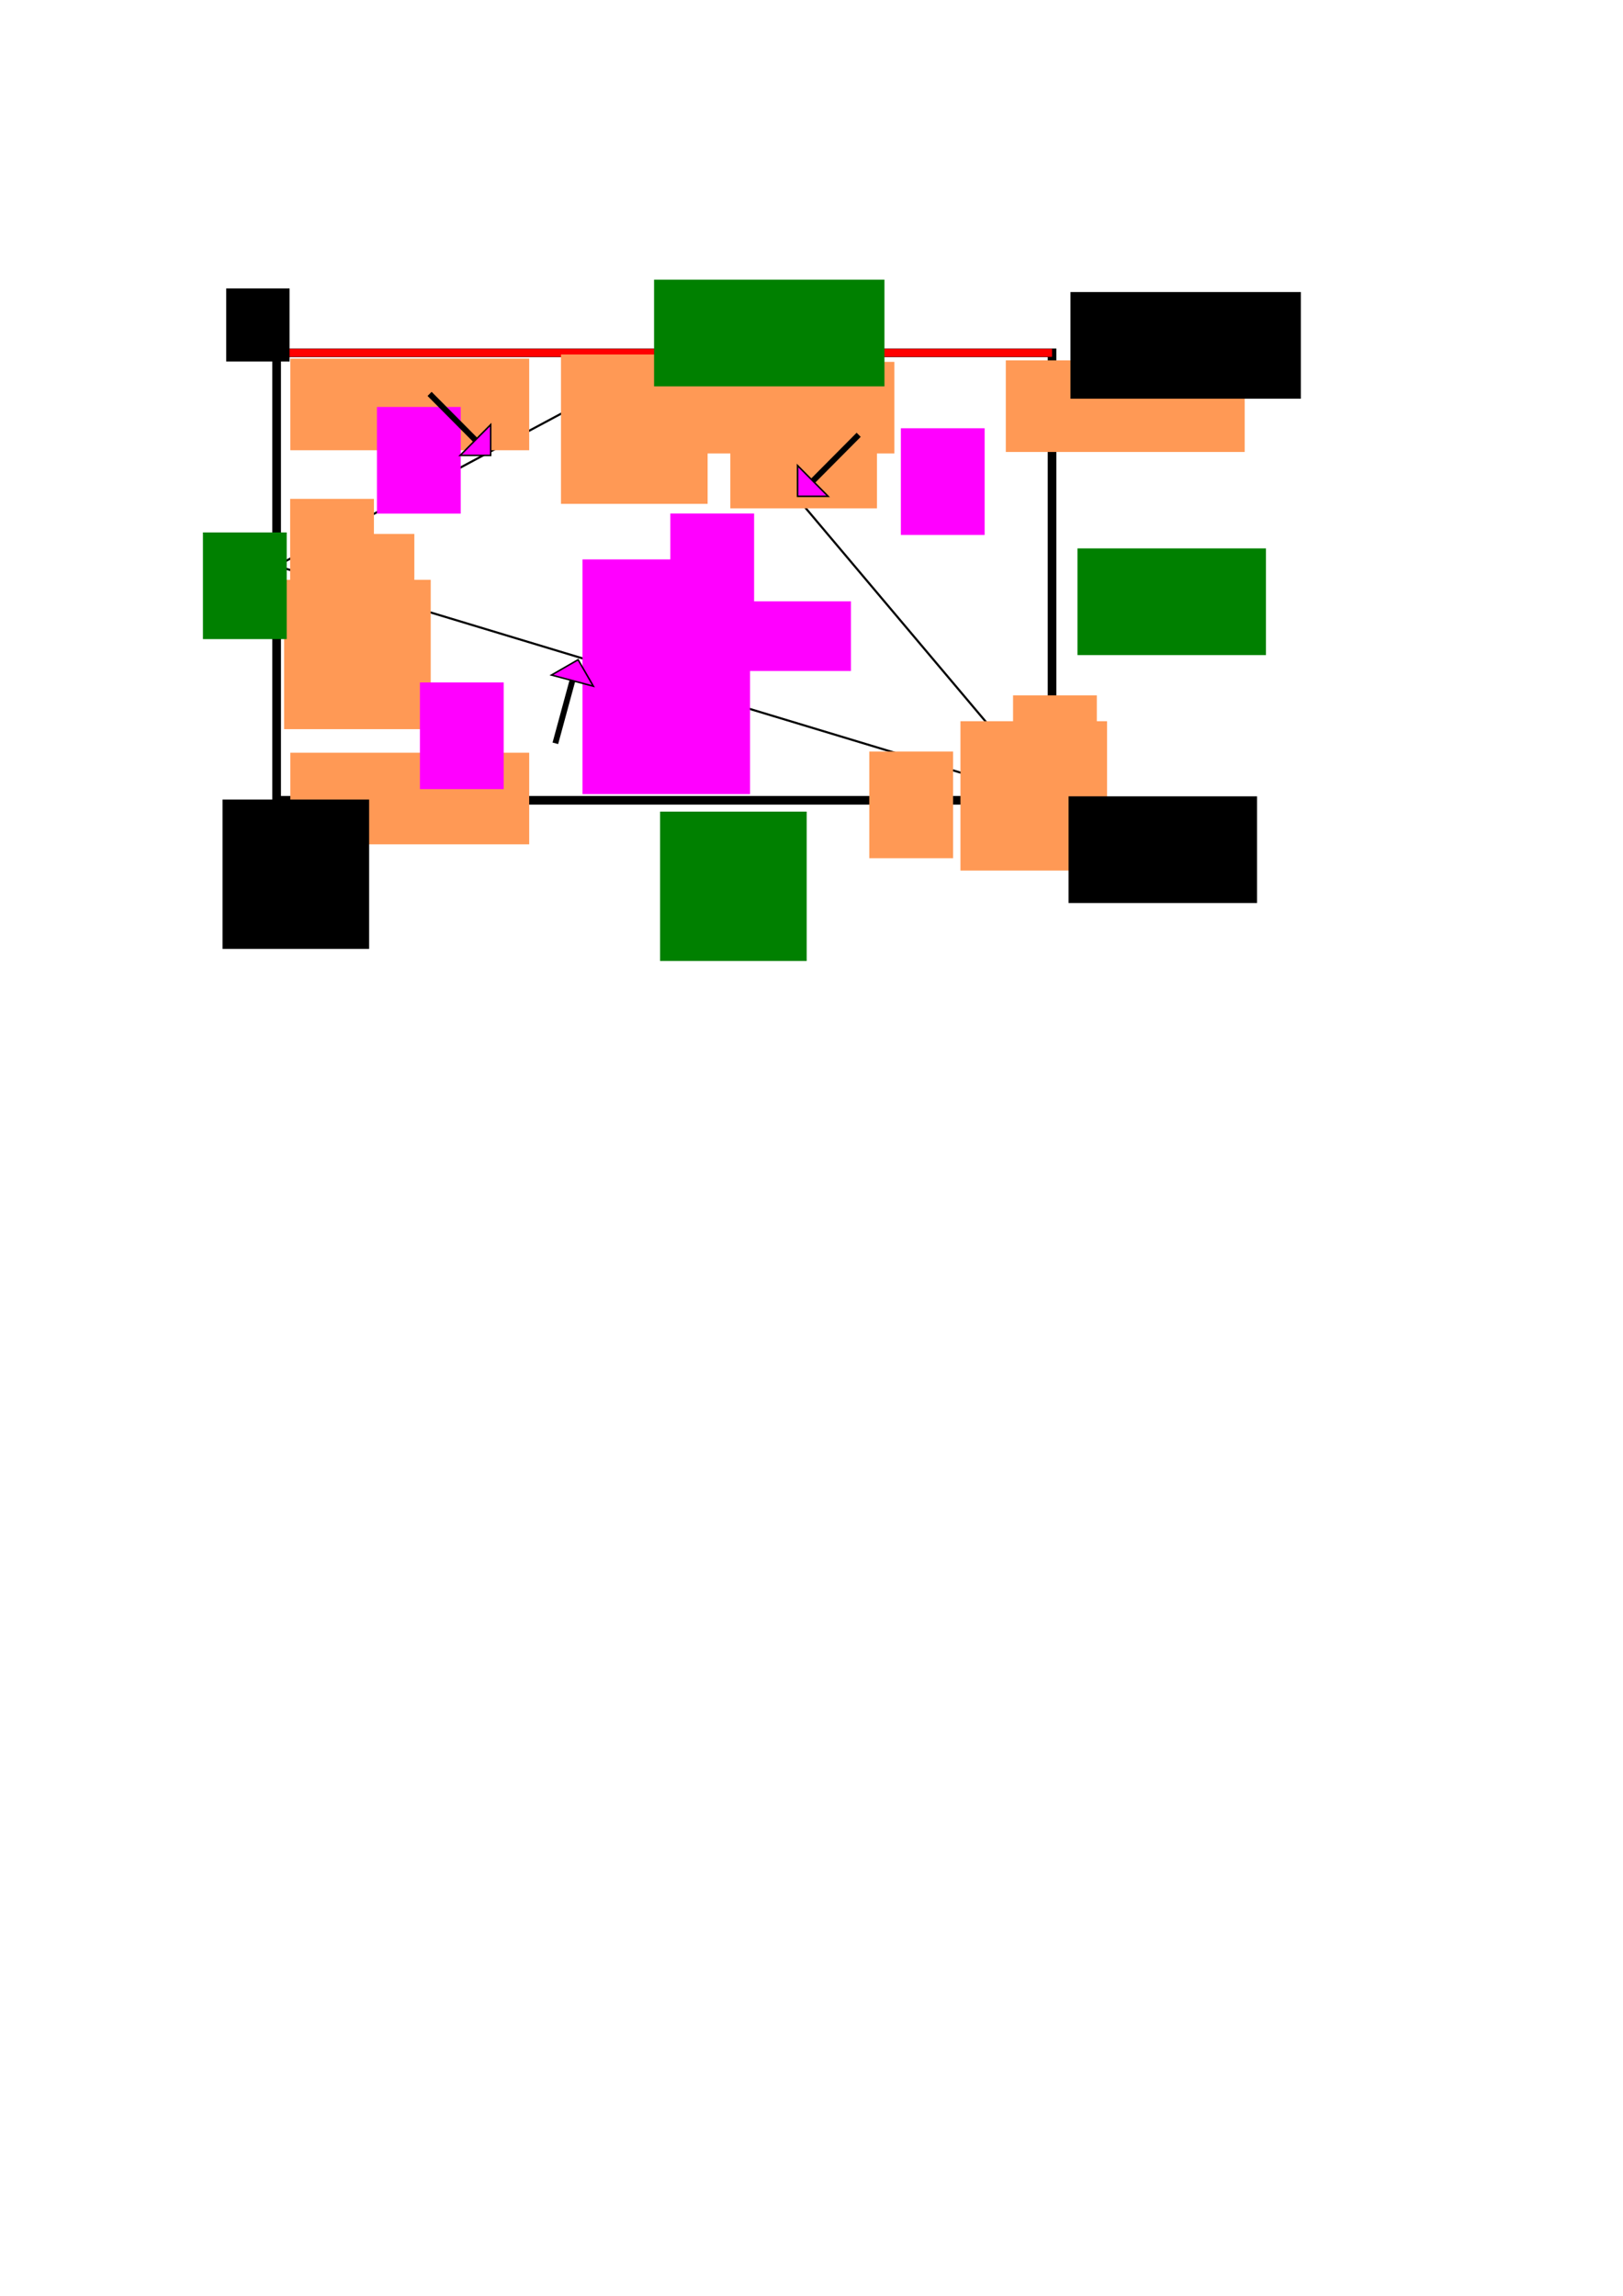 <?xml version="1.0" encoding="UTF-8" standalone="no"?>
<!-- Created with Inkscape (http://www.inkscape.org/) -->

<svg
   xmlns:dc="http://purl.org/dc/elements/1.1/"
   xmlns:cc="http://creativecommons.org/ns#"
   xmlns:rdf="http://www.w3.org/1999/02/22-rdf-syntax-ns#"
   xmlns:svg="http://www.w3.org/2000/svg"
   xmlns="http://www.w3.org/2000/svg"
   xmlns:sodipodi="http://sodipodi.sourceforge.net/DTD/sodipodi-0.dtd"
   xmlns:inkscape="http://www.inkscape.org/namespaces/inkscape"
   width="210mm"
   height="297mm"
   viewBox="0 0 210 297"
   version="1.1"
   id="svg6546"
   inkscape:version="0.92.2 (5c3e80d, 2017-08-06)"
   sodipodi:docname="rp_quadsect_0.svg">
  <defs
     id="defs6540" />
  <sodipodi:namedview
     id="base"
     pagecolor="#ffffff"
     bordercolor="#666666"
     borderopacity="1.0"
     inkscape:pageopacity="0.0"
     inkscape:pageshadow="2"
     inkscape:zoom="1.4"
     inkscape:cx="368.05535"
     inkscape:cy="782.62276"
     inkscape:document-units="mm"
     inkscape:current-layer="layer1"
     showgrid="true"
     inkscape:window-width="1600"
     inkscape:window-height="1163"
     inkscape:window-x="1920"
     inkscape:window-y="0"
     inkscape:window-maximized="1">
    <inkscape:grid
       type="xygrid"
       id="grid7091" />
  </sodipodi:namedview>
  <g
     inkscape:label="Layer 1"
     inkscape:groupmode="layer"
     id="layer1">
    <path
       style="fill:none;stroke:#000000;stroke-width:0.273px;stroke-linecap:butt;stroke-linejoin:miter;stroke-opacity:1"
       d="M 35.792,73.21 87.313,45.646 136.122,103.531 Z"
       id="path5175"
       inkscape:connector-curvature="0" />
    <path
       style="fill:none;stroke:#000000;stroke-width:1.121;stroke-linecap:butt;stroke-linejoin:miter;stroke-miterlimit:4;stroke-dasharray:none;stroke-opacity:1"
       d="M 35.792,45.646 V 103.531 H 136.122 V 45.646 Z"
       id="path4512-7"
       inkscape:connector-curvature="0" />
    <path
       style="fill:none;fill-opacity:1;stroke:#ff0000;stroke-width:1.033;stroke-linecap:butt;stroke-linejoin:miter;stroke-miterlimit:4;stroke-dasharray:none;stroke-opacity:1"
       d="M 35.792,45.646 H 136.122"
       id="path5141"
       inkscape:connector-curvature="0" />
    <flowRoot
       xml:space="preserve"
       id="flowRoot4696-1-0-8"
       style="font-style:normal;font-variant:normal;font-weight:normal;font-stretch:normal;font-size:21.201px;line-height:1.25;font-family:sans-serif;-inkscape-font-specification:'sans-serif, Normal';font-variant-ligatures:normal;font-variant-caps:normal;font-variant-numeric:normal;font-feature-settings:normal;text-align:start;letter-spacing:0px;word-spacing:0px;writing-mode:lr-tb;text-anchor:start;fill:#ff9955;fill-opacity:1;stroke:none"
       transform="matrix(0.281,0,0,0.237,-18.637,38.69)"><flowRegion
         id="flowRegion4698-7-8-5"
         style="font-style:normal;font-variant:normal;font-weight:normal;font-stretch:normal;font-size:21.201px;font-family:sans-serif;-inkscape-font-specification:'sans-serif, Normal';font-variant-ligatures:normal;font-variant-caps:normal;font-variant-numeric:normal;font-feature-settings:normal;text-align:start;writing-mode:lr-tb;text-anchor:start;fill:#ff9955"><rect
           id="rect4700-1-5-1"
           width="110"
           height="50"
           x="200"
           y="32.52"
           style="font-style:normal;font-variant:normal;font-weight:normal;font-stretch:normal;font-size:21.201px;font-family:sans-serif;-inkscape-font-specification:'sans-serif, Normal';font-variant-ligatures:normal;font-variant-caps:normal;font-variant-numeric:normal;font-feature-settings:normal;text-align:start;writing-mode:lr-tb;text-anchor:start;fill:#ff9955" /></flowRegion><flowPara
         id="flowPara4702-1-1-0">0</flowPara></flowRoot>    <flowRoot
       xml:space="preserve"
       id="flowRoot4696-1-0-87"
       style="font-style:normal;font-variant:normal;font-weight:normal;font-stretch:normal;font-size:21.201px;line-height:1.25;font-family:sans-serif;-inkscape-font-specification:'sans-serif, Normal';font-variant-ligatures:normal;font-variant-caps:normal;font-variant-numeric:normal;font-feature-settings:normal;text-align:start;letter-spacing:0px;word-spacing:0px;writing-mode:lr-tb;text-anchor:start;fill:#ff9955;fill-opacity:1;stroke:none"
       transform="matrix(0.281,0,0,0.237,-18.637,89.67)"><flowRegion
         id="flowRegion4698-7-8-6"
         style="font-style:normal;font-variant:normal;font-weight:normal;font-stretch:normal;font-size:21.201px;font-family:sans-serif;-inkscape-font-specification:'sans-serif, Normal';font-variant-ligatures:normal;font-variant-caps:normal;font-variant-numeric:normal;font-feature-settings:normal;text-align:start;writing-mode:lr-tb;text-anchor:start;fill:#ff9955"><rect
           id="rect4700-1-5-3"
           width="110"
           height="50"
           x="200"
           y="32.52"
           style="font-style:normal;font-variant:normal;font-weight:normal;font-stretch:normal;font-size:21.201px;font-family:sans-serif;-inkscape-font-specification:'sans-serif, Normal';font-variant-ligatures:normal;font-variant-caps:normal;font-variant-numeric:normal;font-feature-settings:normal;text-align:start;writing-mode:lr-tb;text-anchor:start;fill:#ff9955" /></flowRegion><flowPara
         id="flowPara4702-1-1-5">0</flowPara></flowRoot>    <flowRoot
       xml:space="preserve"
       id="flowRoot4696-1-0-0"
       style="font-style:normal;font-variant:normal;font-weight:normal;font-stretch:normal;font-size:21.201px;line-height:1.25;font-family:sans-serif;-inkscape-font-specification:'sans-serif, Normal';font-variant-ligatures:normal;font-variant-caps:normal;font-variant-numeric:normal;font-feature-settings:normal;text-align:start;letter-spacing:0px;word-spacing:0px;writing-mode:lr-tb;text-anchor:start;fill:#ff9955;fill-opacity:1;stroke:none"
       transform="matrix(0.281,0,0,0.237,28.611,39.107)"><flowRegion
         id="flowRegion4698-7-8-8"
         style="font-style:normal;font-variant:normal;font-weight:normal;font-stretch:normal;font-size:21.201px;font-family:sans-serif;-inkscape-font-specification:'sans-serif, Normal';font-variant-ligatures:normal;font-variant-caps:normal;font-variant-numeric:normal;font-feature-settings:normal;text-align:start;writing-mode:lr-tb;text-anchor:start;fill:#ff9955"><rect
           id="rect4700-1-5-0"
           width="110"
           height="50"
           x="200"
           y="32.52"
           style="font-style:normal;font-variant:normal;font-weight:normal;font-stretch:normal;font-size:21.201px;font-family:sans-serif;-inkscape-font-specification:'sans-serif, Normal';font-variant-ligatures:normal;font-variant-caps:normal;font-variant-numeric:normal;font-feature-settings:normal;text-align:start;writing-mode:lr-tb;text-anchor:start;fill:#ff9955" /></flowRegion><flowPara
         id="flowPara4702-1-1-4">0</flowPara></flowRoot>    <flowRoot
       xml:space="preserve"
       id="flowRoot4680-8-1"
       style="font-style:normal;font-variant:normal;font-weight:normal;font-stretch:normal;font-size:20px;line-height:1.25;font-family:sans-serif;-inkscape-font-specification:'sans-serif, Normal';font-variant-ligatures:normal;font-variant-caps:normal;font-variant-numeric:normal;font-feature-settings:normal;text-align:start;letter-spacing:0px;word-spacing:0px;writing-mode:lr-tb;text-anchor:start;fill:#ff9955;fill-opacity:1;stroke:none"
       transform="matrix(0.271,0,0,0.276,29.412,55.561)"><flowRegion
         id="flowRegion4682-1-1"
         style="font-style:normal;font-variant:normal;font-weight:normal;font-stretch:normal;font-size:20px;font-family:sans-serif;-inkscape-font-specification:'sans-serif, Normal';font-variant-ligatures:normal;font-variant-caps:normal;font-variant-numeric:normal;font-feature-settings:normal;text-align:start;writing-mode:lr-tb;text-anchor:start;fill:#ff9955"><rect
           id="rect4684-0-3"
           width="40"
           height="50"
           x="30"
           y="32.52"
           style="font-style:normal;font-variant:normal;font-weight:normal;font-stretch:normal;font-size:20px;font-family:sans-serif;-inkscape-font-specification:'sans-serif, Normal';font-variant-ligatures:normal;font-variant-caps:normal;font-variant-numeric:normal;font-feature-settings:normal;text-align:start;writing-mode:lr-tb;text-anchor:start;fill:#ff9955" /></flowRegion><flowPara
         id="flowPara4686-2-5">1</flowPara></flowRoot>    <flowRoot
       xml:space="preserve"
       id="flowRoot4680-8-9"
       style="font-style:normal;font-variant:normal;font-weight:normal;font-stretch:normal;font-size:20px;line-height:1.25;font-family:sans-serif;-inkscape-font-specification:'sans-serif, Normal';font-variant-ligatures:normal;font-variant-caps:normal;font-variant-numeric:normal;font-feature-settings:normal;text-align:start;letter-spacing:0px;word-spacing:0px;writing-mode:lr-tb;text-anchor:start;fill:#ff9955;fill-opacity:1;stroke:none"
       transform="matrix(0.271,0,0,0.276,34.643,60.099)"><flowRegion
         id="flowRegion4682-1-3"
         style="font-style:normal;font-variant:normal;font-weight:normal;font-stretch:normal;font-size:20px;font-family:sans-serif;-inkscape-font-specification:'sans-serif, Normal';font-variant-ligatures:normal;font-variant-caps:normal;font-variant-numeric:normal;font-feature-settings:normal;text-align:start;writing-mode:lr-tb;text-anchor:start;fill:#ff9955"><rect
           id="rect4684-0-4"
           width="40"
           height="50"
           x="30"
           y="32.52"
           style="font-style:normal;font-variant:normal;font-weight:normal;font-stretch:normal;font-size:20px;font-family:sans-serif;-inkscape-font-specification:'sans-serif, Normal';font-variant-ligatures:normal;font-variant-caps:normal;font-variant-numeric:normal;font-feature-settings:normal;text-align:start;writing-mode:lr-tb;text-anchor:start;fill:#ff9955" /></flowRegion><flowPara
         id="flowPara4686-2-1">1</flowPara></flowRoot>    <flowRoot
       xml:space="preserve"
       id="flowRoot4680-8-5"
       style="font-style:normal;font-variant:normal;font-weight:normal;font-stretch:normal;font-size:20px;line-height:1.25;font-family:sans-serif;-inkscape-font-specification:'sans-serif, Normal';font-variant-ligatures:normal;font-variant-caps:normal;font-variant-numeric:normal;font-feature-settings:normal;text-align:start;letter-spacing:0px;word-spacing:0px;writing-mode:lr-tb;text-anchor:start;fill:#ff9955;fill-opacity:1;stroke:none"
       transform="matrix(0.271,0,0,0.276,104.351,88.248)"><flowRegion
         id="flowRegion4682-1-0"
         style="font-style:normal;font-variant:normal;font-weight:normal;font-stretch:normal;font-size:20px;font-family:sans-serif;-inkscape-font-specification:'sans-serif, Normal';font-variant-ligatures:normal;font-variant-caps:normal;font-variant-numeric:normal;font-feature-settings:normal;text-align:start;writing-mode:lr-tb;text-anchor:start;fill:#ff9955"><rect
           id="rect4684-0-8"
           width="40"
           height="50"
           x="30"
           y="32.52"
           style="font-style:normal;font-variant:normal;font-weight:normal;font-stretch:normal;font-size:20px;font-family:sans-serif;-inkscape-font-specification:'sans-serif, Normal';font-variant-ligatures:normal;font-variant-caps:normal;font-variant-numeric:normal;font-feature-settings:normal;text-align:start;writing-mode:lr-tb;text-anchor:start;fill:#ff9955" /></flowRegion><flowPara
         id="flowPara4686-2-3">1</flowPara></flowRoot>    <flowRoot
       xml:space="preserve"
       id="flowRoot4680-8-56"
       style="font-style:normal;font-variant:normal;font-weight:normal;font-stretch:normal;font-size:20px;line-height:1.25;font-family:sans-serif;-inkscape-font-specification:'sans-serif, Normal';font-variant-ligatures:normal;font-variant-caps:normal;font-variant-numeric:normal;font-feature-settings:normal;text-align:start;letter-spacing:0px;word-spacing:0px;writing-mode:lr-tb;text-anchor:start;fill:#ff9955;fill-opacity:1;stroke:none"
       transform="matrix(0.271,0,0,0.276,122.949,80.981)"><flowRegion
         id="flowRegion4682-1-5"
         style="font-style:normal;font-variant:normal;font-weight:normal;font-stretch:normal;font-size:20px;font-family:sans-serif;-inkscape-font-specification:'sans-serif, Normal';font-variant-ligatures:normal;font-variant-caps:normal;font-variant-numeric:normal;font-feature-settings:normal;text-align:start;writing-mode:lr-tb;text-anchor:start;fill:#ff9955"><rect
           id="rect4684-0-9"
           width="40"
           height="50"
           x="30"
           y="32.52"
           style="font-style:normal;font-variant:normal;font-weight:normal;font-stretch:normal;font-size:20px;font-family:sans-serif;-inkscape-font-specification:'sans-serif, Normal';font-variant-ligatures:normal;font-variant-caps:normal;font-variant-numeric:normal;font-feature-settings:normal;text-align:start;writing-mode:lr-tb;text-anchor:start;fill:#ff9955" /></flowRegion><flowPara
         id="flowPara4686-2-9">1</flowPara></flowRoot>    <flowRoot
       xml:space="preserve"
       id="flowRoot4696-1-0-0-6"
       style="font-style:normal;font-variant:normal;font-weight:normal;font-stretch:normal;font-size:21.201px;line-height:1.25;font-family:sans-serif;-inkscape-font-specification:'sans-serif, Normal';font-variant-ligatures:normal;font-variant-caps:normal;font-variant-numeric:normal;font-feature-settings:normal;text-align:start;letter-spacing:0px;word-spacing:0px;writing-mode:lr-tb;text-anchor:start;fill:#ff9955;fill-opacity:1;stroke:none"
       transform="matrix(0.281,0,0,0.237,73.942,38.912)"><flowRegion
         id="flowRegion4698-7-8-8-1"
         style="font-style:normal;font-variant:normal;font-weight:normal;font-stretch:normal;font-size:21.201px;font-family:sans-serif;-inkscape-font-specification:'sans-serif, Normal';font-variant-ligatures:normal;font-variant-caps:normal;font-variant-numeric:normal;font-feature-settings:normal;text-align:start;writing-mode:lr-tb;text-anchor:start;fill:#ff9955"><rect
           id="rect4700-1-5-0-5"
           width="110"
           height="50"
           x="200"
           y="32.52"
           style="font-style:normal;font-variant:normal;font-weight:normal;font-stretch:normal;font-size:21.201px;font-family:sans-serif;-inkscape-font-specification:'sans-serif, Normal';font-variant-ligatures:normal;font-variant-caps:normal;font-variant-numeric:normal;font-feature-settings:normal;text-align:start;writing-mode:lr-tb;text-anchor:start;fill:#ff9955" /></flowRegion><flowPara
         id="flowPara4702-1-1-4-0">0</flowPara></flowRoot>    <flowRoot
       xml:space="preserve"
       id="flowRoot4688-6-6"
       style="font-style:normal;font-variant:normal;font-weight:normal;font-stretch:normal;font-size:20px;line-height:1.25;font-family:sans-serif;-inkscape-font-specification:'sans-serif, Normal';font-variant-ligatures:normal;font-variant-caps:normal;font-variant-numeric:normal;font-feature-settings:normal;text-align:start;letter-spacing:0px;word-spacing:0px;writing-mode:lr-tb;text-anchor:start;fill:#ff9955;fill-opacity:1;stroke:none"
       transform="matrix(0.271,0,0,0.276,42.777,36.882)"><flowRegion
         id="flowRegion4690-4-5"
         style="font-style:normal;font-variant:normal;font-weight:normal;font-stretch:normal;font-size:20px;font-family:sans-serif;-inkscape-font-specification:'sans-serif, Normal';font-variant-ligatures:normal;font-variant-caps:normal;font-variant-numeric:normal;font-feature-settings:normal;text-align:start;writing-mode:lr-tb;text-anchor:start;fill:#ff9955"><rect
           id="rect4692-6-0"
           width="70"
           height="70"
           x="110"
           y="32.52"
           style="font-style:normal;font-variant:normal;font-weight:normal;font-stretch:normal;font-size:20px;font-family:sans-serif;-inkscape-font-specification:'sans-serif, Normal';font-variant-ligatures:normal;font-variant-caps:normal;font-variant-numeric:normal;font-feature-settings:normal;text-align:start;writing-mode:lr-tb;text-anchor:start;fill:#ff9955" /></flowRegion><flowPara
         id="flowPara4694-3-8">2</flowPara></flowRoot>    <flowRoot
       xml:space="preserve"
       id="flowRoot4688-6-1"
       style="font-style:normal;font-variant:normal;font-weight:normal;font-stretch:normal;font-size:20px;line-height:1.25;font-family:sans-serif;-inkscape-font-specification:'sans-serif, Normal';font-variant-ligatures:normal;font-variant-caps:normal;font-variant-numeric:normal;font-feature-settings:normal;text-align:start;letter-spacing:0px;word-spacing:0px;writing-mode:lr-tb;text-anchor:start;fill:#ff9955;fill-opacity:1;stroke:none"
       transform="matrix(0.271,0,0,0.276,64.689,37.467)"><flowRegion
         id="flowRegion4690-4-2"
         style="font-style:normal;font-variant:normal;font-weight:normal;font-stretch:normal;font-size:20px;font-family:sans-serif;-inkscape-font-specification:'sans-serif, Normal';font-variant-ligatures:normal;font-variant-caps:normal;font-variant-numeric:normal;font-feature-settings:normal;text-align:start;writing-mode:lr-tb;text-anchor:start;fill:#ff9955"><rect
           id="rect4692-6-2"
           width="70"
           height="70"
           x="110"
           y="32.52"
           style="font-style:normal;font-variant:normal;font-weight:normal;font-stretch:normal;font-size:20px;font-family:sans-serif;-inkscape-font-specification:'sans-serif, Normal';font-variant-ligatures:normal;font-variant-caps:normal;font-variant-numeric:normal;font-feature-settings:normal;text-align:start;writing-mode:lr-tb;text-anchor:start;fill:#ff9955" /></flowRegion><flowPara
         id="flowPara4694-3-6">2</flowPara></flowRoot>    <flowRoot
       xml:space="preserve"
       id="flowRoot4688-6-9"
       style="font-style:normal;font-variant:normal;font-weight:normal;font-stretch:normal;font-size:20px;line-height:1.25;font-family:sans-serif;-inkscape-font-specification:'sans-serif, Normal';font-variant-ligatures:normal;font-variant-caps:normal;font-variant-numeric:normal;font-feature-settings:normal;text-align:start;letter-spacing:0px;word-spacing:0px;writing-mode:lr-tb;text-anchor:start;fill:#ff9955;fill-opacity:1;stroke:none"
       transform="matrix(0.271,0,0,0.276,94.462,84.326)"><flowRegion
         id="flowRegion4690-4-1"
         style="font-style:normal;font-variant:normal;font-weight:normal;font-stretch:normal;font-size:20px;font-family:sans-serif;-inkscape-font-specification:'sans-serif, Normal';font-variant-ligatures:normal;font-variant-caps:normal;font-variant-numeric:normal;font-feature-settings:normal;text-align:start;writing-mode:lr-tb;text-anchor:start;fill:#ff9955"><rect
           id="rect4692-6-04"
           width="70"
           height="70"
           x="110"
           y="32.52"
           style="font-style:normal;font-variant:normal;font-weight:normal;font-stretch:normal;font-size:20px;font-family:sans-serif;-inkscape-font-specification:'sans-serif, Normal';font-variant-ligatures:normal;font-variant-caps:normal;font-variant-numeric:normal;font-feature-settings:normal;text-align:start;writing-mode:lr-tb;text-anchor:start;fill:#ff9955" /></flowRegion><flowPara
         id="flowPara4694-3-2">2</flowPara></flowRoot>    <flowRoot
       xml:space="preserve"
       id="flowRoot4688-6-7"
       style="font-style:normal;font-variant:normal;font-weight:normal;font-stretch:normal;font-size:20px;line-height:1.25;font-family:sans-serif;-inkscape-font-specification:'sans-serif, Normal';font-variant-ligatures:normal;font-variant-caps:normal;font-variant-numeric:normal;font-feature-settings:normal;text-align:start;letter-spacing:0px;word-spacing:0px;writing-mode:lr-tb;text-anchor:start;fill:#ff9955;fill-opacity:1;stroke:none"
       transform="matrix(0.271,0,0,0.276,6.951,66.033)"><flowRegion
         id="flowRegion4690-4-4"
         style="font-style:normal;font-variant:normal;font-weight:normal;font-stretch:normal;font-size:20px;font-family:sans-serif;-inkscape-font-specification:'sans-serif, Normal';font-variant-ligatures:normal;font-variant-caps:normal;font-variant-numeric:normal;font-feature-settings:normal;text-align:start;writing-mode:lr-tb;text-anchor:start;fill:#ff9955"><rect
           id="rect4692-6-03"
           width="70"
           height="70"
           x="110"
           y="32.52"
           style="font-style:normal;font-variant:normal;font-weight:normal;font-stretch:normal;font-size:20px;font-family:sans-serif;-inkscape-font-specification:'sans-serif, Normal';font-variant-ligatures:normal;font-variant-caps:normal;font-variant-numeric:normal;font-feature-settings:normal;text-align:start;writing-mode:lr-tb;text-anchor:start;fill:#ff9955" /></flowRegion><flowPara
         id="flowPara4694-3-28">2</flowPara></flowRoot>    <flowRoot
       xml:space="preserve"
       id="flowRoot4680-4-0"
       style="font-style:normal;font-variant:normal;font-weight:normal;font-stretch:normal;font-size:26.667px;line-height:1.25;font-family:sans-serif;-inkscape-font-specification:'sans-serif, Normal';font-variant-ligatures:normal;font-variant-caps:normal;font-variant-numeric:normal;font-feature-settings:normal;text-align:start;letter-spacing:0px;word-spacing:0px;writing-mode:lr-tb;text-anchor:start;fill:#ff00ff;fill-opacity:1;stroke:none"
       transform="matrix(0.271,0,0,0.276,40.642,43.671)"><flowRegion
         id="flowRegion4682-15-3"
         style="font-style:normal;font-variant:normal;font-weight:normal;font-stretch:normal;font-size:26.667px;font-family:sans-serif;-inkscape-font-specification:'sans-serif, Normal';font-variant-ligatures:normal;font-variant-caps:normal;font-variant-numeric:normal;font-feature-settings:normal;text-align:start;writing-mode:lr-tb;text-anchor:start;fill:#ff00ff"><rect
           id="rect4684-4-7"
           width="40"
           height="50"
           x="30"
           y="32.52"
           style="font-style:normal;font-variant:normal;font-weight:normal;font-stretch:normal;font-size:26.667px;font-family:sans-serif;-inkscape-font-specification:'sans-serif, Normal';font-variant-ligatures:normal;font-variant-caps:normal;font-variant-numeric:normal;font-feature-settings:normal;text-align:start;writing-mode:lr-tb;text-anchor:start;fill:#ff00ff" /></flowRegion><flowPara
         id="flowPara4686-1-0">1</flowPara></flowRoot>    <flowRoot
       xml:space="preserve"
       id="flowRoot4680-4-03"
       style="font-style:normal;font-variant:normal;font-weight:normal;font-stretch:normal;font-size:26.667px;line-height:1.25;font-family:sans-serif;-inkscape-font-specification:'sans-serif, Normal';font-variant-ligatures:normal;font-variant-caps:normal;font-variant-numeric:normal;font-feature-settings:normal;text-align:start;letter-spacing:0px;word-spacing:0px;writing-mode:lr-tb;text-anchor:start;fill:#ff00ff;fill-opacity:1;stroke:none"
       transform="matrix(0.271,0,0,0.276,46.202,79.31)"><flowRegion
         id="flowRegion4682-15-4"
         style="font-style:normal;font-variant:normal;font-weight:normal;font-stretch:normal;font-size:26.667px;font-family:sans-serif;-inkscape-font-specification:'sans-serif, Normal';font-variant-ligatures:normal;font-variant-caps:normal;font-variant-numeric:normal;font-feature-settings:normal;text-align:start;writing-mode:lr-tb;text-anchor:start;fill:#ff00ff"><rect
           id="rect4684-4-9"
           width="40"
           height="50"
           x="30"
           y="32.52"
           style="font-style:normal;font-variant:normal;font-weight:normal;font-stretch:normal;font-size:26.667px;font-family:sans-serif;-inkscape-font-specification:'sans-serif, Normal';font-variant-ligatures:normal;font-variant-caps:normal;font-variant-numeric:normal;font-feature-settings:normal;text-align:start;writing-mode:lr-tb;text-anchor:start;fill:#ff00ff" /></flowRegion><flowPara
         id="flowPara5507">2</flowPara></flowRoot>    <flowRoot
       xml:space="preserve"
       id="flowRoot4680-4-7"
       style="font-style:normal;font-variant:normal;font-weight:normal;font-stretch:normal;font-size:26.667px;line-height:1.25;font-family:sans-serif;-inkscape-font-specification:'sans-serif, Normal';font-variant-ligatures:normal;font-variant-caps:normal;font-variant-numeric:normal;font-feature-settings:normal;text-align:start;letter-spacing:0px;word-spacing:0px;writing-mode:lr-tb;text-anchor:start;fill:#ff00ff;fill-opacity:1;stroke:none"
       transform="matrix(0.271,0,0,0.276,78.604,57.453)"><flowRegion
         id="flowRegion4682-15-42"
         style="font-style:normal;font-variant:normal;font-weight:normal;font-stretch:normal;font-size:26.667px;font-family:sans-serif;-inkscape-font-specification:'sans-serif, Normal';font-variant-ligatures:normal;font-variant-caps:normal;font-variant-numeric:normal;font-feature-settings:normal;text-align:start;writing-mode:lr-tb;text-anchor:start;fill:#ff00ff"><rect
           id="rect4684-4-5"
           width="40"
           height="50"
           x="30"
           y="32.52"
           style="font-style:normal;font-variant:normal;font-weight:normal;font-stretch:normal;font-size:26.667px;font-family:sans-serif;-inkscape-font-specification:'sans-serif, Normal';font-variant-ligatures:normal;font-variant-caps:normal;font-variant-numeric:normal;font-feature-settings:normal;text-align:start;writing-mode:lr-tb;text-anchor:start;fill:#ff00ff" /></flowRegion><flowPara
         id="flowPara5505">3</flowPara></flowRoot>    <flowRoot
       xml:space="preserve"
       id="flowRoot4680-4-4"
       style="font-style:normal;font-variant:normal;font-weight:normal;font-stretch:normal;font-size:26.667px;line-height:1.25;font-family:sans-serif;-inkscape-font-specification:'sans-serif, Normal';font-variant-ligatures:normal;font-variant-caps:normal;font-variant-numeric:normal;font-feature-settings:normal;text-align:start;letter-spacing:0px;word-spacing:0px;writing-mode:lr-tb;text-anchor:start;fill:#ff00ff;fill-opacity:1;stroke:none"
       transform="matrix(0.271,0,0,0.276,108.432,46.427)"><flowRegion
         id="flowRegion4682-15-38"
         style="font-style:normal;font-variant:normal;font-weight:normal;font-stretch:normal;font-size:26.667px;font-family:sans-serif;-inkscape-font-specification:'sans-serif, Normal';font-variant-ligatures:normal;font-variant-caps:normal;font-variant-numeric:normal;font-feature-settings:normal;text-align:start;writing-mode:lr-tb;text-anchor:start;fill:#ff00ff"><rect
           id="rect4684-4-6"
           width="40"
           height="50"
           x="30"
           y="32.52"
           style="font-style:normal;font-variant:normal;font-weight:normal;font-stretch:normal;font-size:26.667px;font-family:sans-serif;-inkscape-font-specification:'sans-serif, Normal';font-variant-ligatures:normal;font-variant-caps:normal;font-variant-numeric:normal;font-feature-settings:normal;text-align:start;writing-mode:lr-tb;text-anchor:start;fill:#ff00ff" /></flowRegion><flowPara
         id="flowPara5503">0</flowPara></flowRoot>    <flowRoot
       xml:space="preserve"
       id="flowRoot4680-9"
       style="font-style:normal;font-weight:normal;font-size:40px;line-height:1.25;font-family:sans-serif;letter-spacing:0px;word-spacing:0px;fill:#000000;fill-opacity:1;stroke:none"
       transform="matrix(0.205,0,0,0.189,23.118,31.168)"><flowRegion
         id="flowRegion4682-2"><rect
           id="rect4684-2"
           width="40"
           height="50"
           x="30"
           y="32.52" /></flowRegion><flowPara
         id="flowPara4686-3">1</flowPara></flowRoot>    <flowRoot
       xml:space="preserve"
       id="flowRoot4688-1"
       style="font-style:normal;font-variant:normal;font-weight:normal;font-stretch:normal;font-size:26.667px;line-height:1.25;font-family:sans-serif;-inkscape-font-specification:'sans-serif, Normal';font-variant-ligatures:normal;font-variant-caps:normal;font-variant-numeric:normal;font-feature-settings:normal;text-align:start;letter-spacing:0px;word-spacing:0px;writing-mode:lr-tb;text-anchor:start;fill:#000000;fill-opacity:1;stroke:none"
       transform="matrix(0.271,0,0,0.276,-1.019,94.46)"><flowRegion
         id="flowRegion4690-83"
         style="font-style:normal;font-variant:normal;font-weight:normal;font-stretch:normal;font-size:26.667px;font-family:sans-serif;-inkscape-font-specification:'sans-serif, Normal';font-variant-ligatures:normal;font-variant-caps:normal;font-variant-numeric:normal;font-feature-settings:normal;text-align:start;writing-mode:lr-tb;text-anchor:start"><rect
           id="rect4692-4"
           width="70"
           height="70"
           x="110"
           y="32.52"
           style="font-style:normal;font-variant:normal;font-weight:normal;font-stretch:normal;font-size:26.667px;font-family:sans-serif;-inkscape-font-specification:'sans-serif, Normal';font-variant-ligatures:normal;font-variant-caps:normal;font-variant-numeric:normal;font-feature-settings:normal;text-align:start;writing-mode:lr-tb;text-anchor:start" /></flowRegion><flowPara
         id="flowPara4694-22">2</flowPara></flowRoot>    <flowRoot
       xml:space="preserve"
       id="flowRoot4696-4"
       style="font-style:normal;font-variant:normal;font-weight:normal;font-stretch:normal;font-size:26.667px;line-height:1.25;font-family:sans-serif;-inkscape-font-specification:'sans-serif, Normal';font-variant-ligatures:normal;font-variant-caps:normal;font-variant-numeric:normal;font-feature-settings:normal;text-align:start;letter-spacing:0px;word-spacing:0px;writing-mode:lr-tb;text-anchor:start;fill:#000000;fill-opacity:1;stroke:none"
       transform="matrix(0.271,0,0,0.276,84.305,28.804)"><flowRegion
         id="flowRegion4698-5"
         style="font-style:normal;font-variant:normal;font-weight:normal;font-stretch:normal;font-size:26.667px;font-family:sans-serif;-inkscape-font-specification:'sans-serif, Normal';font-variant-ligatures:normal;font-variant-caps:normal;font-variant-numeric:normal;font-feature-settings:normal;text-align:start;writing-mode:lr-tb;text-anchor:start"><rect
           id="rect4700-17"
           width="110"
           height="50"
           x="200"
           y="32.52"
           style="font-style:normal;font-variant:normal;font-weight:normal;font-stretch:normal;font-size:26.667px;font-family:sans-serif;-inkscape-font-specification:'sans-serif, Normal';font-variant-ligatures:normal;font-variant-caps:normal;font-variant-numeric:normal;font-feature-settings:normal;text-align:start;writing-mode:lr-tb;text-anchor:start" /></flowRegion><flowPara
         id="flowPara4702-5">0</flowPara></flowRoot>    <flowRoot
       xml:space="preserve"
       id="flowRoot4704-7"
       style="font-style:normal;font-variant:normal;font-weight:normal;font-stretch:normal;font-size:26.667px;line-height:1.25;font-family:sans-serif;-inkscape-font-specification:'sans-serif, Normal';font-variant-ligatures:normal;font-variant-caps:normal;font-variant-numeric:normal;font-feature-settings:normal;text-align:start;letter-spacing:0px;word-spacing:0px;writing-mode:lr-tb;text-anchor:start;fill:#000000;fill-opacity:1;stroke:none"
       transform="matrix(0.271,0,0,0.276,46.121,94.043)"><flowRegion
         id="flowRegion4706-1"
         style="font-style:normal;font-variant:normal;font-weight:normal;font-stretch:normal;font-size:26.667px;font-family:sans-serif;-inkscape-font-specification:'sans-serif, Normal';font-variant-ligatures:normal;font-variant-caps:normal;font-variant-numeric:normal;font-feature-settings:normal;text-align:start;writing-mode:lr-tb;text-anchor:start"><rect
           id="rect4708-6"
           width="90"
           height="50"
           x="340"
           y="32.52"
           style="font-style:normal;font-variant:normal;font-weight:normal;font-stretch:normal;font-size:26.667px;font-family:sans-serif;-inkscape-font-specification:'sans-serif, Normal';font-variant-ligatures:normal;font-variant-caps:normal;font-variant-numeric:normal;font-feature-settings:normal;text-align:start;writing-mode:lr-tb;text-anchor:start" /></flowRegion><flowPara
         id="flowPara4710-9">3</flowPara></flowRoot>    <flowRoot
       xml:space="preserve"
       id="flowRoot4696-5-8"
       style="font-style:normal;font-variant:normal;font-weight:normal;font-stretch:normal;font-size:26.667px;line-height:1.25;font-family:sans-serif;-inkscape-font-specification:'sans-serif, Normal';font-variant-ligatures:normal;font-variant-caps:normal;font-variant-numeric:normal;font-feature-settings:normal;text-align:start;letter-spacing:0px;word-spacing:0px;writing-mode:lr-tb;text-anchor:start;fill:#008000;fill-opacity:1;stroke:none"
       transform="matrix(0.271,0,0,0.276,30.43,27.204)"><flowRegion
         id="flowRegion4698-1-1"
         style="font-style:normal;font-variant:normal;font-weight:normal;font-stretch:normal;font-size:26.667px;font-family:sans-serif;-inkscape-font-specification:'sans-serif, Normal';font-variant-ligatures:normal;font-variant-caps:normal;font-variant-numeric:normal;font-feature-settings:normal;text-align:start;writing-mode:lr-tb;text-anchor:start;fill:#008000"><rect
           id="rect4700-7-3"
           width="110"
           height="50"
           x="200"
           y="32.52"
           style="font-style:normal;font-variant:normal;font-weight:normal;font-stretch:normal;font-size:26.667px;font-family:sans-serif;-inkscape-font-specification:'sans-serif, Normal';font-variant-ligatures:normal;font-variant-caps:normal;font-variant-numeric:normal;font-feature-settings:normal;text-align:start;writing-mode:lr-tb;text-anchor:start;fill:#008000" /></flowRegion><flowPara
         id="flowPara4702-4-3">0</flowPara></flowRoot>    <flowRoot
       xml:space="preserve"
       id="flowRoot4680-5-3"
       style="font-style:normal;font-variant:normal;font-weight:normal;font-stretch:normal;font-size:26.667px;line-height:1.25;font-family:sans-serif;-inkscape-font-specification:'sans-serif, Normal';font-variant-ligatures:normal;font-variant-caps:normal;font-variant-numeric:normal;font-feature-settings:normal;text-align:start;letter-spacing:0px;word-spacing:0px;writing-mode:lr-tb;text-anchor:start;fill:#008000;fill-opacity:1;stroke:none"
       transform="matrix(0.271,0,0,0.276,18.127,59.904)"><flowRegion
         id="flowRegion4682-5-7"
         style="font-style:normal;font-variant:normal;font-weight:normal;font-stretch:normal;font-size:26.667px;font-family:sans-serif;-inkscape-font-specification:'sans-serif, Normal';font-variant-ligatures:normal;font-variant-caps:normal;font-variant-numeric:normal;font-feature-settings:normal;text-align:start;writing-mode:lr-tb;text-anchor:start;fill:#008000"><rect
           id="rect4684-49-9"
           width="40"
           height="50"
           x="30"
           y="32.52"
           style="font-style:normal;font-variant:normal;font-weight:normal;font-stretch:normal;font-size:26.667px;font-family:sans-serif;-inkscape-font-specification:'sans-serif, Normal';font-variant-ligatures:normal;font-variant-caps:normal;font-variant-numeric:normal;font-feature-settings:normal;text-align:start;writing-mode:lr-tb;text-anchor:start;fill:#008000" /></flowRegion><flowPara
         id="flowPara4686-8-8">1</flowPara></flowRoot>    <flowRoot
       xml:space="preserve"
       id="flowRoot4688-3-6"
       style="font-style:normal;font-variant:normal;font-weight:normal;font-stretch:normal;font-size:26.667px;line-height:1.25;font-family:sans-serif;-inkscape-font-specification:'sans-serif, Normal';font-variant-ligatures:normal;font-variant-caps:normal;font-variant-numeric:normal;font-feature-settings:normal;text-align:start;letter-spacing:0px;word-spacing:0px;writing-mode:lr-tb;text-anchor:start;fill:#008000;fill-opacity:1;stroke:none"
       transform="matrix(0.271,0,0,0.276,55.596,96.02)"><flowRegion
         id="flowRegion4690-85-7"
         style="font-style:normal;font-variant:normal;font-weight:normal;font-stretch:normal;font-size:26.667px;font-family:sans-serif;-inkscape-font-specification:'sans-serif, Normal';font-variant-ligatures:normal;font-variant-caps:normal;font-variant-numeric:normal;font-feature-settings:normal;text-align:start;writing-mode:lr-tb;text-anchor:start;fill:#008000"><rect
           id="rect4692-2-0"
           width="70"
           height="70"
           x="110"
           y="32.52"
           style="font-style:normal;font-variant:normal;font-weight:normal;font-stretch:normal;font-size:26.667px;font-family:sans-serif;-inkscape-font-specification:'sans-serif, Normal';font-variant-ligatures:normal;font-variant-caps:normal;font-variant-numeric:normal;font-feature-settings:normal;text-align:start;writing-mode:lr-tb;text-anchor:start;fill:#008000" /></flowRegion><flowPara
         id="flowPara4694-2-4">2</flowPara></flowRoot>    <flowRoot
       xml:space="preserve"
       id="flowRoot4704-2-8"
       style="font-style:normal;font-variant:normal;font-weight:normal;font-stretch:normal;font-size:26.667px;line-height:1.25;font-family:sans-serif;-inkscape-font-specification:'sans-serif, Normal';font-variant-ligatures:normal;font-variant-caps:normal;font-variant-numeric:normal;font-feature-settings:normal;text-align:start;letter-spacing:0px;word-spacing:0px;writing-mode:lr-tb;text-anchor:start;fill:#008000;fill-opacity:1;stroke:none"
       transform="matrix(0.271,0,0,0.276,47.272,61.968)"><flowRegion
         id="flowRegion4706-7-4"
         style="font-style:normal;font-variant:normal;font-weight:normal;font-stretch:normal;font-size:26.667px;font-family:sans-serif;-inkscape-font-specification:'sans-serif, Normal';font-variant-ligatures:normal;font-variant-caps:normal;font-variant-numeric:normal;font-feature-settings:normal;text-align:start;writing-mode:lr-tb;text-anchor:start;fill:#008000"><rect
           id="rect4708-0-8"
           width="90"
           height="50"
           x="340"
           y="32.52"
           style="font-style:normal;font-variant:normal;font-weight:normal;font-stretch:normal;font-size:26.667px;font-family:sans-serif;-inkscape-font-specification:'sans-serif, Normal';font-variant-ligatures:normal;font-variant-caps:normal;font-variant-numeric:normal;font-feature-settings:normal;text-align:start;writing-mode:lr-tb;text-anchor:start;fill:#008000" /></flowRegion><flowPara
         id="flowPara4710-3-1">3</flowPara></flowRoot>    <flowRoot
       xml:space="preserve"
       id="flowRoot5701"
       style="font-style:normal;font-variant:normal;font-weight:normal;font-stretch:normal;font-size:53.333px;line-height:1.25;font-family:sans-serif;-inkscape-font-specification:'sans-serif, Normal';font-variant-ligatures:normal;font-variant-caps:normal;font-variant-numeric:normal;font-feature-settings:normal;text-align:start;letter-spacing:0px;word-spacing:0px;writing-mode:lr-tb;text-anchor:start;fill:#ff00ff;fill-opacity:1;stroke:none"
       transform="matrix(0.271,0,0,0.276,67.24,-49.768)"><flowRegion
         id="flowRegion5703"
         style="font-style:normal;font-variant:normal;font-weight:normal;font-stretch:normal;font-size:53.333px;font-family:sans-serif;-inkscape-font-specification:'sans-serif, Normal';font-variant-ligatures:normal;font-variant-caps:normal;font-variant-numeric:normal;font-feature-settings:normal;text-align:start;writing-mode:lr-tb;text-anchor:start;fill:#ff00ff"><rect
           id="rect5705"
           width="80"
           height="110"
           x="30"
           y="442.52"
           style="font-style:normal;font-variant:normal;font-weight:normal;font-stretch:normal;font-size:53.333px;font-family:sans-serif;-inkscape-font-specification:'sans-serif, Normal';font-variant-ligatures:normal;font-variant-caps:normal;font-variant-numeric:normal;font-feature-settings:normal;text-align:start;writing-mode:lr-tb;text-anchor:start;fill:#ff00ff" /></flowRegion><flowPara
         id="flowPara5707">*</flowPara><flowPara
         id="flowPara5709" /></flowRoot>    <flowRoot
       xml:space="preserve"
       id="flowRoot5723"
       style="font-style:normal;font-variant:normal;font-weight:normal;font-stretch:normal;font-size:7.758px;line-height:1.25;font-family:sans-serif;-inkscape-font-specification:'sans-serif, Normal';font-variant-ligatures:normal;font-variant-caps:normal;font-variant-numeric:normal;font-feature-settings:normal;text-align:start;letter-spacing:0px;word-spacing:0px;writing-mode:lr-tb;text-anchor:start;fill:#ff00ff;fill-opacity:1;stroke:none"
       transform="matrix(0.386,0,0,0.455,63.621,-109.905)"><flowRegion
         id="flowRegion5725"
         style="font-style:normal;font-variant:normal;font-weight:normal;font-stretch:normal;font-size:7.758px;font-family:sans-serif;-inkscape-font-specification:'sans-serif, Normal';font-variant-ligatures:normal;font-variant-caps:normal;font-variant-numeric:normal;font-feature-settings:normal;text-align:start;writing-mode:lr-tb;text-anchor:start;fill:#ff00ff"><rect
           id="rect5727"
           width="70.414"
           height="19.81"
           x="50"
           y="412.52"
           style="font-style:normal;font-variant:normal;font-weight:normal;font-stretch:normal;font-size:7.758px;font-family:sans-serif;-inkscape-font-specification:'sans-serif, Normal';font-variant-ligatures:normal;font-variant-caps:normal;font-variant-numeric:normal;font-feature-settings:normal;text-align:start;writing-mode:lr-tb;text-anchor:start;fill:#ff00ff" /></flowRegion><flowPara
         id="flowPara5731">Longest edge as refinement edge</flowPara></flowRoot>    <g
       id="g5033-7"
       transform="matrix(0.747,0,0,0.752,2.22,-35.101)"
       style="fill:#ff00ff">
      <path
         inkscape:connector-curvature="0"
         id="path5024-5"
         d="m 82.021,119.729 -5.292,5.292 h 5.292 z"
         style="fill:#ff00ff;stroke:#000000;stroke-width:0.265px;stroke-linecap:butt;stroke-linejoin:miter;stroke-opacity:1" />
      <path
         inkscape:connector-curvature="0"
         id="path5026-6"
         d="M 71.437,114.438 Z"
         style="fill:#ff00ff;stroke:#000000;stroke-width:0.265px;stroke-linecap:butt;stroke-linejoin:miter;stroke-opacity:1" />
      <path
         inkscape:connector-curvature="0"
         id="path5028-9"
         d="M 79.375,122.375 74.083,117.083 71.438,114.438"
         style="fill:#ff00ff;stroke:#000000;stroke-width:1;stroke-linecap:butt;stroke-linejoin:miter;stroke-miterlimit:4;stroke-dasharray:none;stroke-opacity:1" />
    </g>
    <g
       id="g5033-8"
       transform="matrix(-0.747,0,0,0.752,164.467,-29.809)"
       style="fill:#ff00ff">
      <path
         inkscape:connector-curvature="0"
         id="path5024-72"
         d="m 82.021,119.729 -5.292,5.292 h 5.292 z"
         style="fill:#ff00ff;stroke:#000000;stroke-width:0.265px;stroke-linecap:butt;stroke-linejoin:miter;stroke-opacity:1" />
      <path
         inkscape:connector-curvature="0"
         id="path5026-8"
         d="M 71.437,114.438 Z"
         style="fill:#ff00ff;stroke:#000000;stroke-width:0.265px;stroke-linecap:butt;stroke-linejoin:miter;stroke-opacity:1" />
      <path
         inkscape:connector-curvature="0"
         id="path5028-2"
         d="M 79.375,122.375 74.083,117.083 71.438,114.438"
         style="fill:#ff00ff;stroke:#000000;stroke-width:1;stroke-linecap:butt;stroke-linejoin:miter;stroke-miterlimit:4;stroke-dasharray:none;stroke-opacity:1" />
    </g>
    <g
       id="g5033-9"
       transform="matrix(-0.373,-0.647,0.651,-0.375,24.004,185.295)"
       style="fill:#ff00ff">
      <path
         inkscape:connector-curvature="0"
         id="path5024-9"
         d="m 82.021,119.729 -5.292,5.292 h 5.292 z"
         style="fill:#ff00ff;stroke:#000000;stroke-width:0.265px;stroke-linecap:butt;stroke-linejoin:miter;stroke-opacity:1" />
      <path
         inkscape:connector-curvature="0"
         id="path5026-60"
         d="M 71.437,114.438 Z"
         style="fill:#ff00ff;stroke:#000000;stroke-width:0.265px;stroke-linecap:butt;stroke-linejoin:miter;stroke-opacity:1" />
      <path
         inkscape:connector-curvature="0"
         id="path5028-27"
         d="M 79.375,122.375 74.083,117.083 71.438,114.438"
         style="fill:#ff00ff;stroke:#000000;stroke-width:1;stroke-linecap:butt;stroke-linejoin:miter;stroke-miterlimit:4;stroke-dasharray:none;stroke-opacity:1" />
    </g>
  </g>
</svg>

